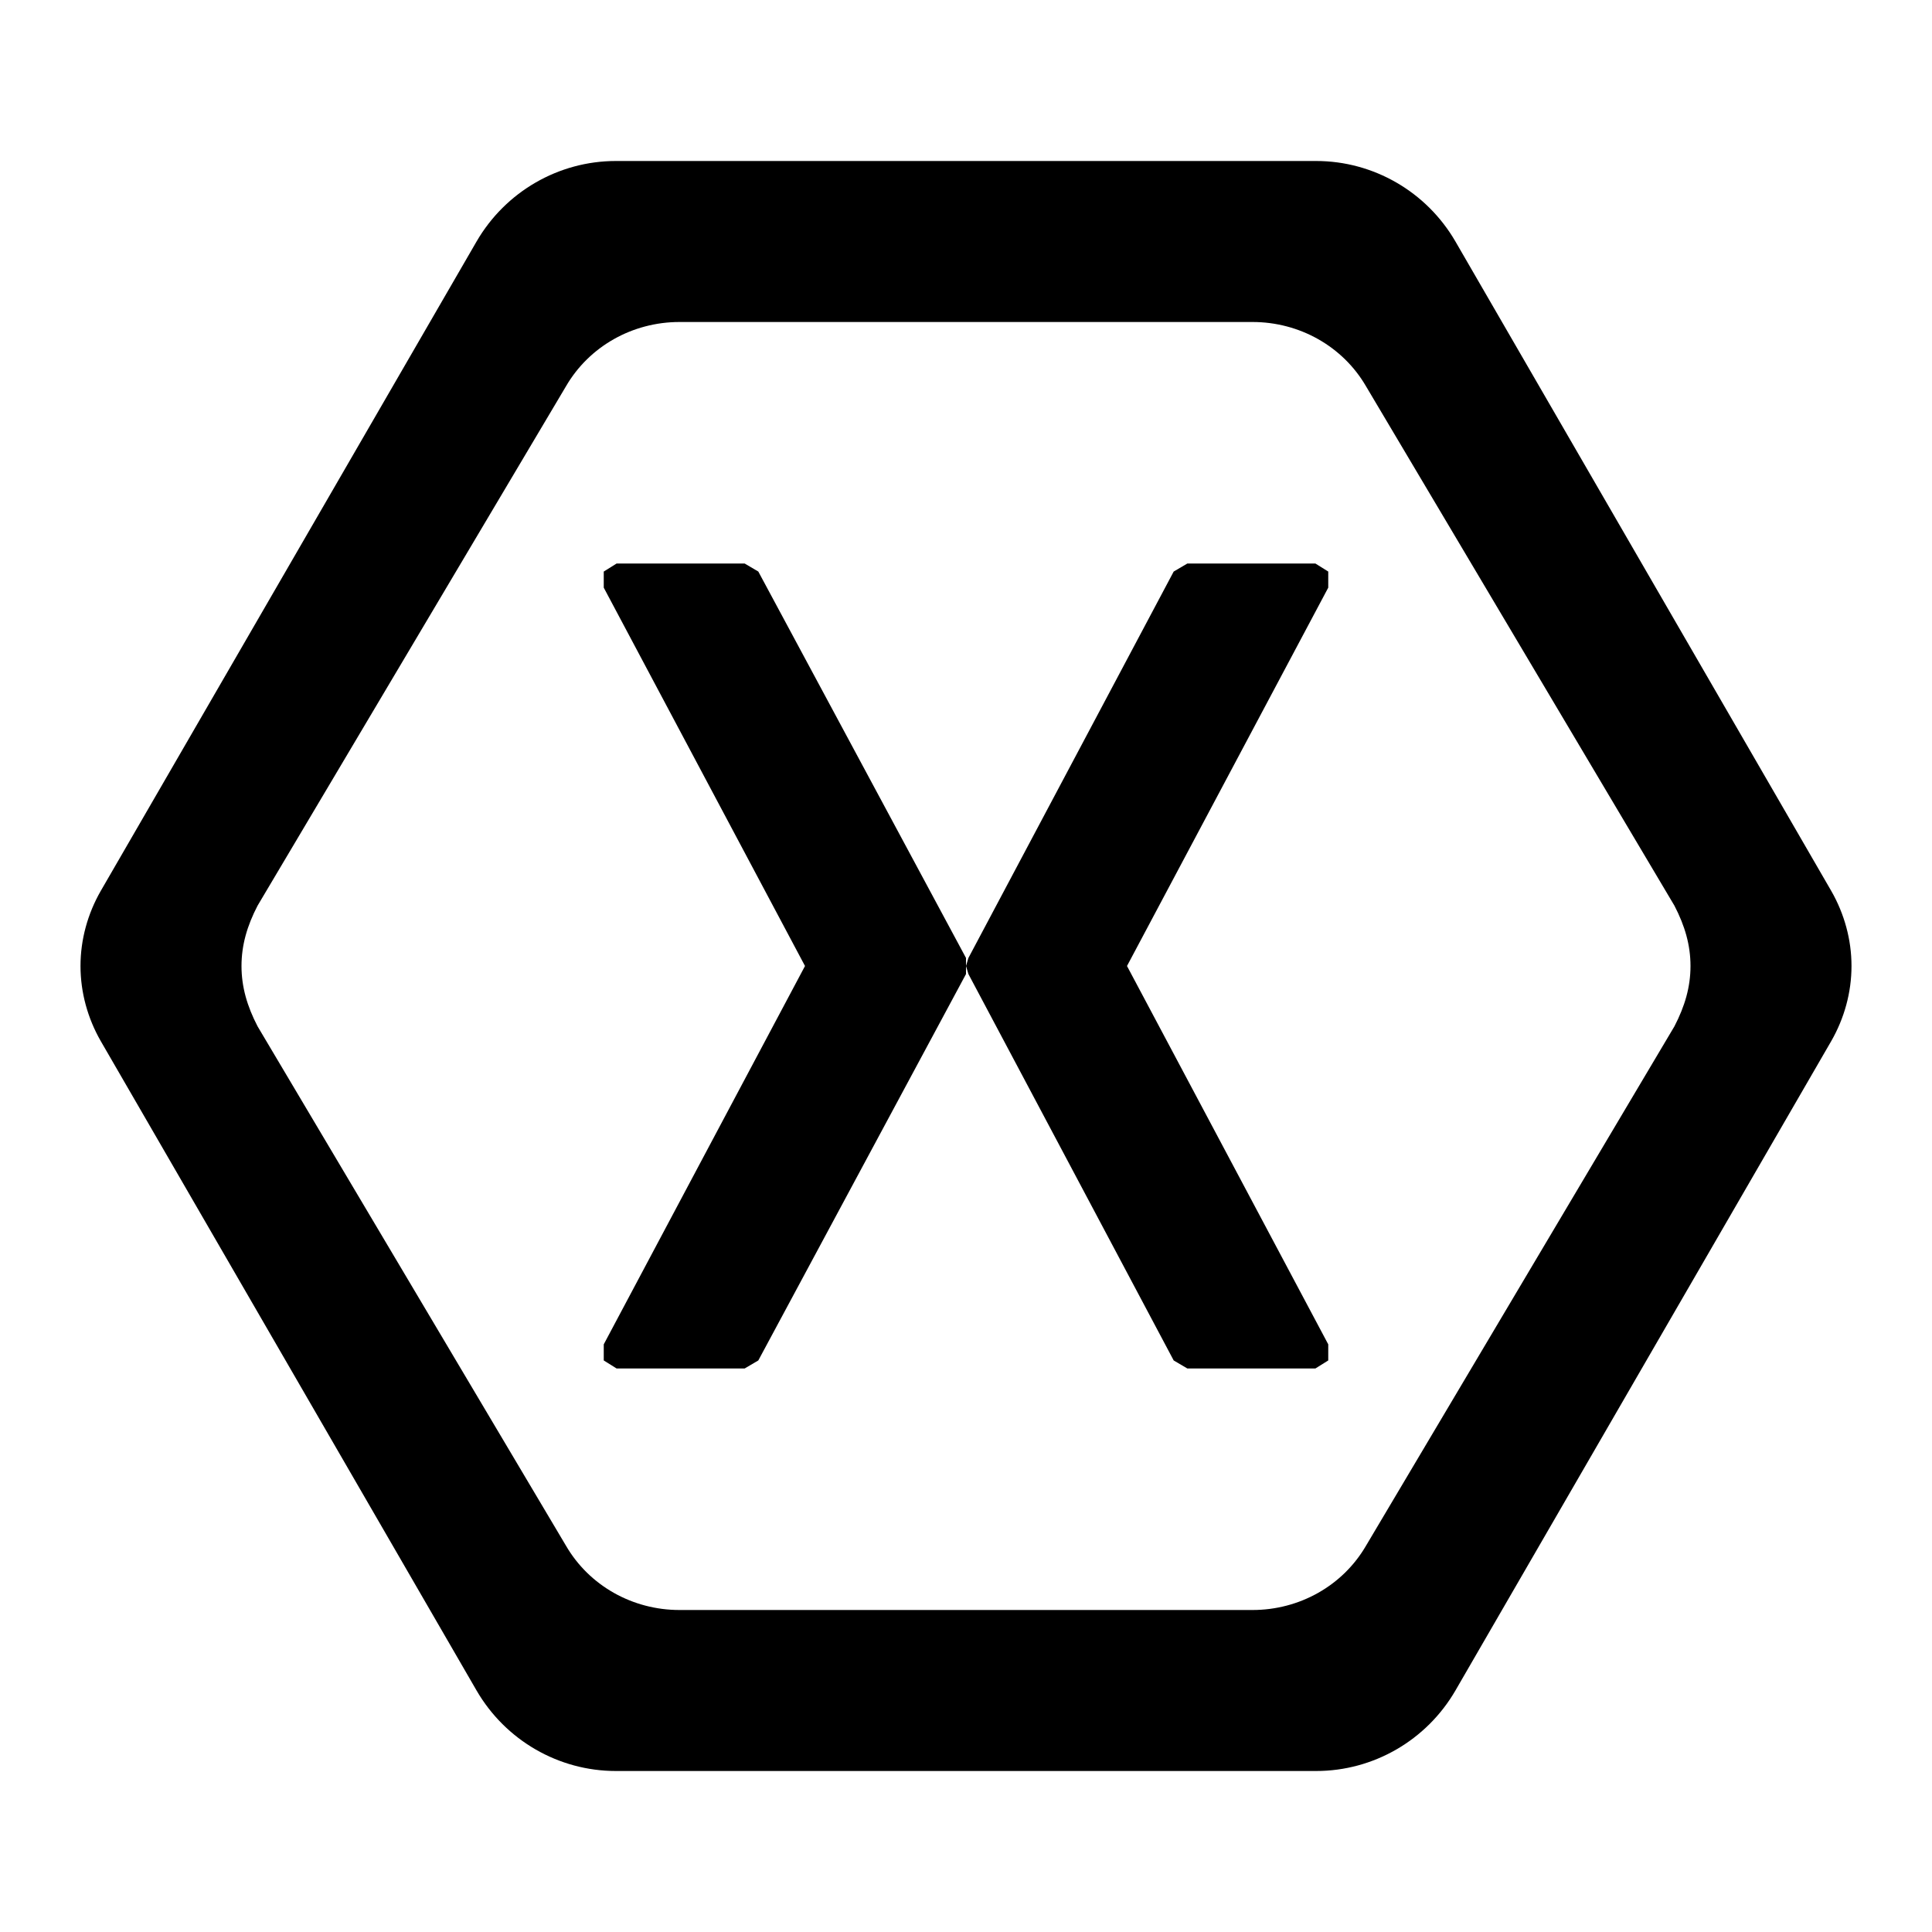 <svg xmlns="http://www.w3.org/2000/svg" viewBox="0 0 24 24"><path d="M12,12L12.03,11.9L14.58,7.1L14.75,7H16.34L16.5,7.1V7.3L14,12L16.5,16.7V16.9L16.34,17H14.75L14.58,16.9L12.03,12.1L12,12V12.1L9.42,16.9L9.25,17H7.66L7.5,16.9V16.7L10,12L7.5,7.3V7.1L7.66,7H9.25L9.42,7.1L12,11.9V12M22.75,11.07C22.91,11.35 23,11.67 23,12C23,12.33 22.91,12.65 22.75,12.93L18.08,21C17.72,21.62 17.06,22 16.35,22H7.65C6.94,22 6.28,21.62 5.92,21L1.25,12.93C1.09,12.65 1,12.33 1,12C1,11.67 1.09,11.35 1.25,11.07L5.92,3C6.28,2.38 6.94,2 7.65,2H16.35C17.06,2 17.72,2.38 18.08,3L22.75,11.07M20.8,11.25L16.97,4.8C16.68,4.3 16.14,4 15.56,4H8.44C7.86,4 7.32,4.3 7.03,4.8L3.2,11.25C3.07,11.5 3,11.74 3,12C3,12.26 3.07,12.5 3.2,12.75L7.03,19.2C7.32,19.7 7.86,20 8.44,20H15.56C16.14,20 16.68,19.7 16.97,19.2L20.8,12.75C20.93,12.5 21,12.26 21,12C21,11.74 20.93,11.5 20.8,11.25Z" /></svg>